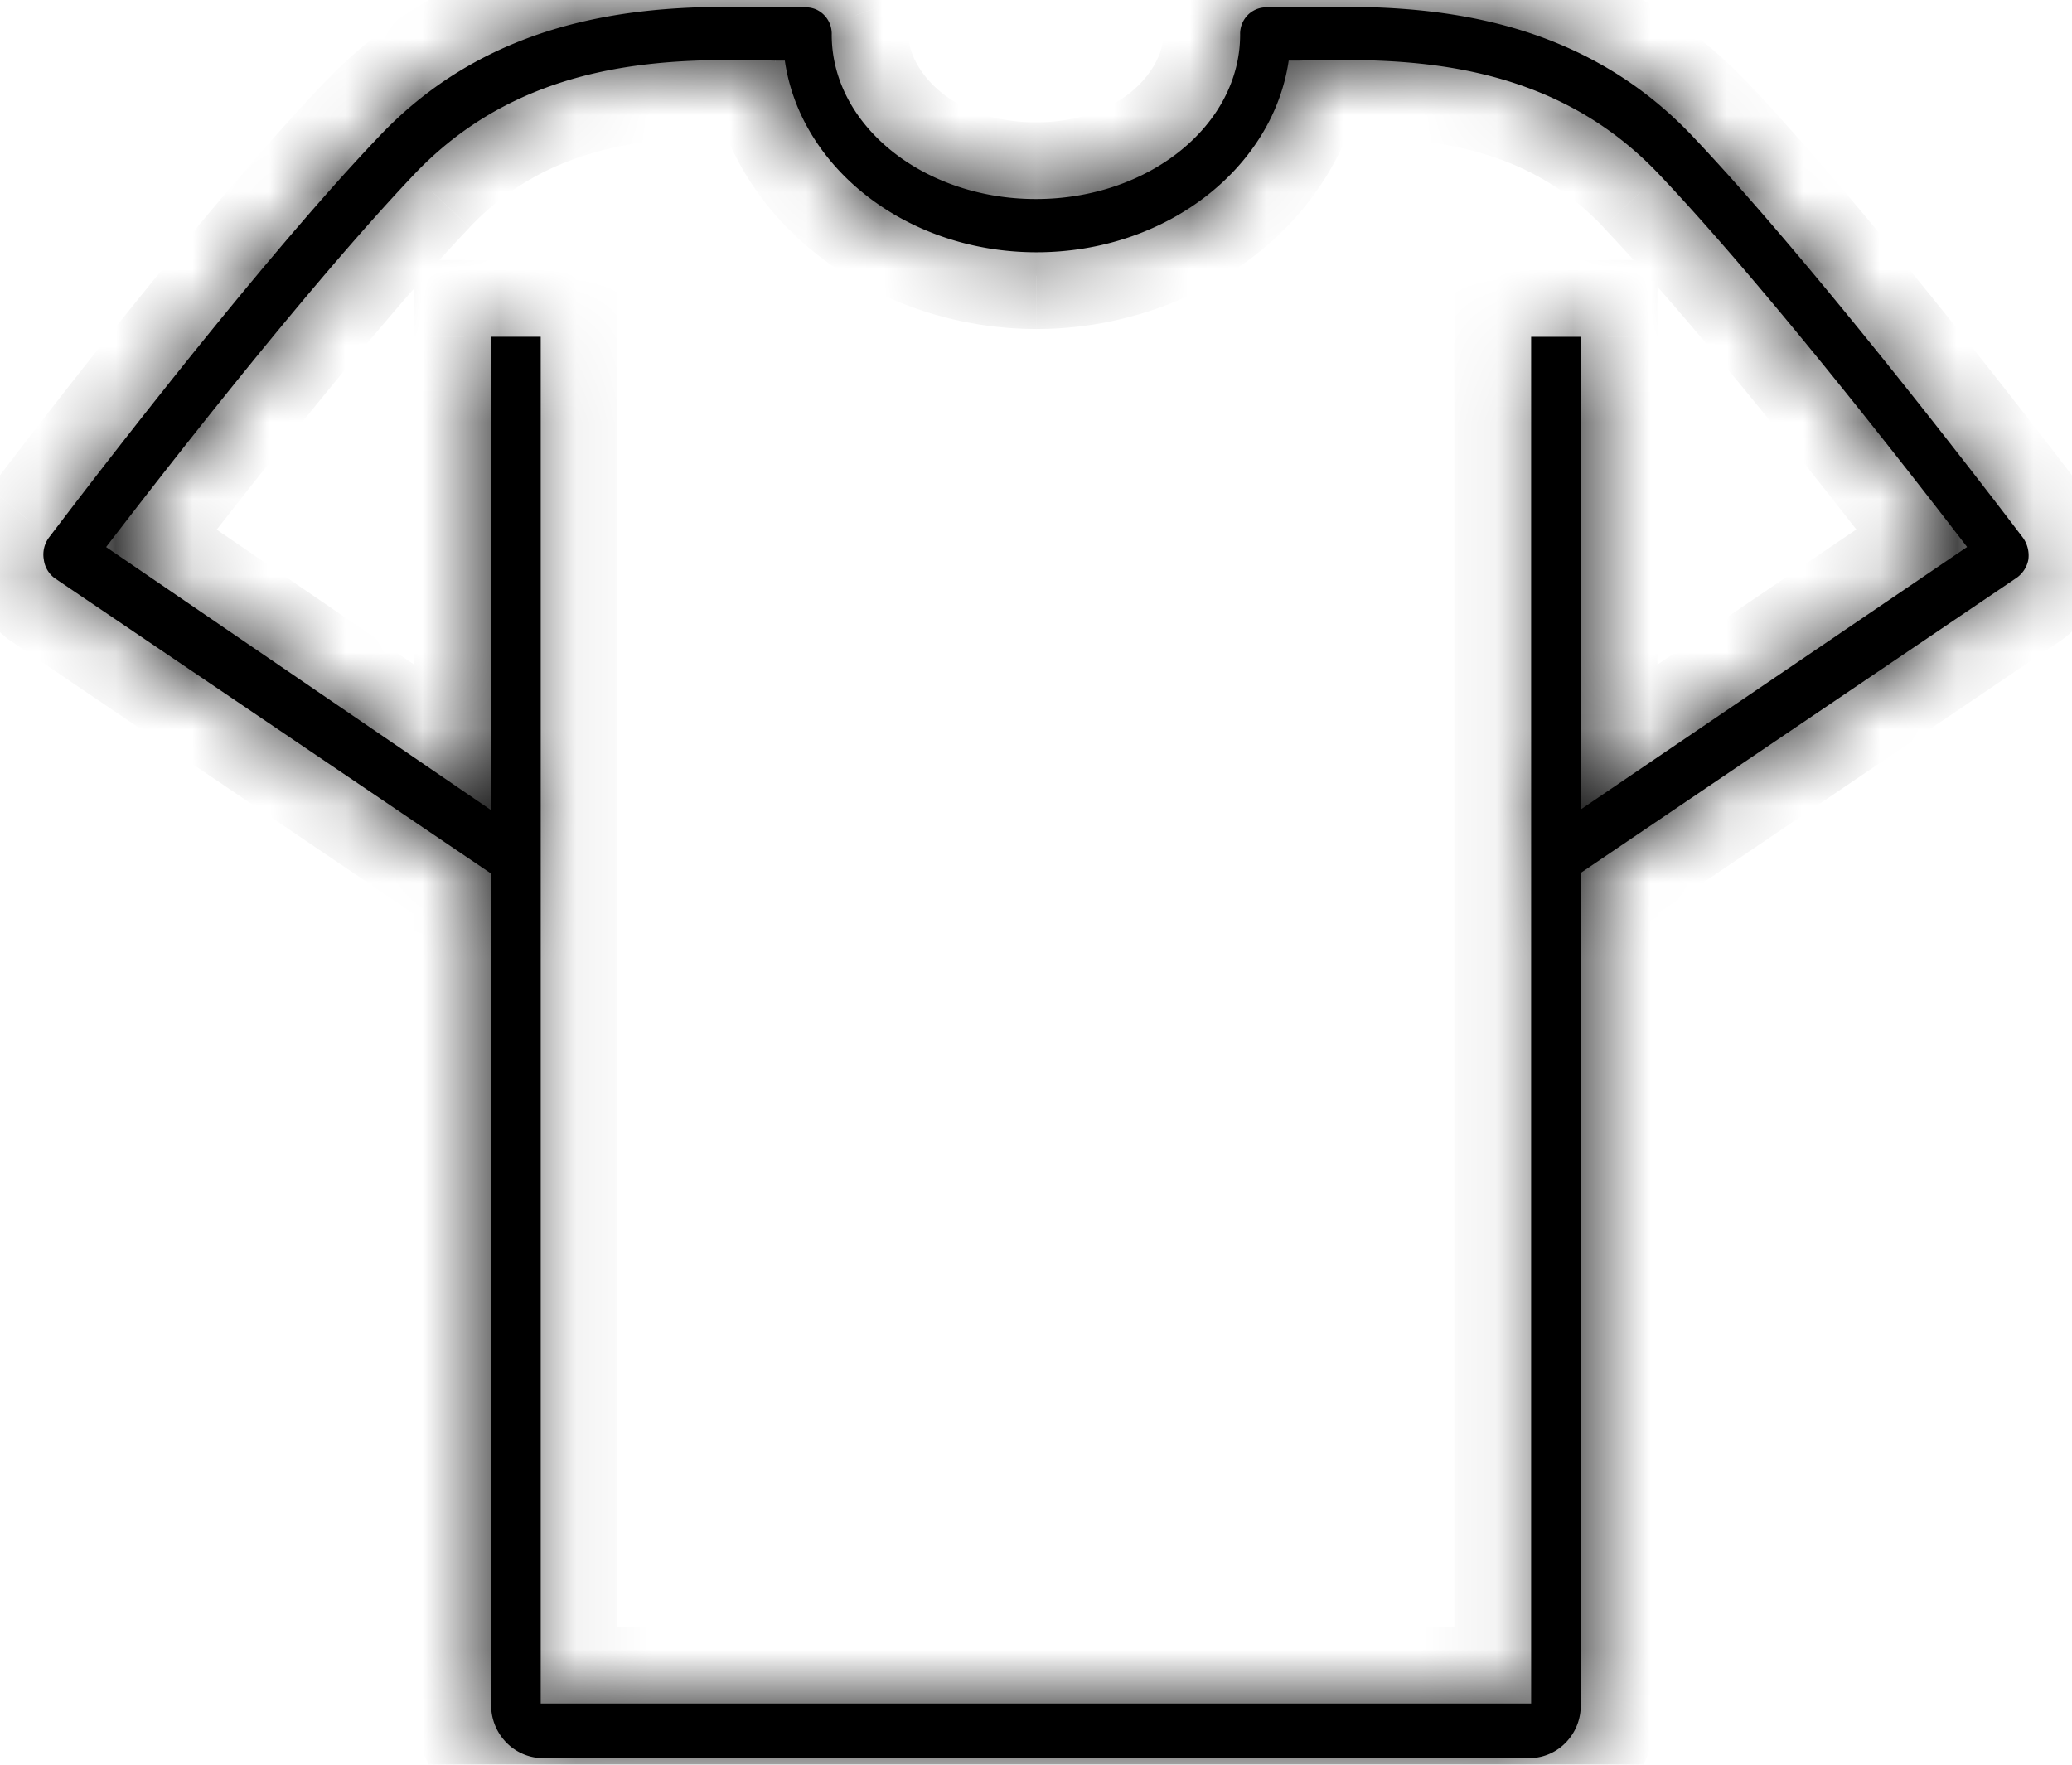 <svg width="27" height="23" fill="none" xmlns="http://www.w3.org/2000/svg">
    <mask id="a" fill="#fff">
        <path d="M26.431 7.294a.398.398 0 0 0-.072-.288c-.026-.032-2.562-3.394-4.303-5.23C20.396.022 18.202.068 16.891.096h-.408a.339.339 0 0 0-.233.11.351.351 0 0 0-.09.246c0 1.183-1.194 2.142-2.661 2.142s-2.661-.96-2.661-2.142a.348.348 0 0 0-.195-.325.331.331 0 0 0-.128-.031h-.408C8.797.068 6.602.022 4.942 1.776 3.2 3.603.665 6.974.638 7.006a.373.373 0 0 0-.067.288.356.356 0 0 0 .148.246L6.4 11.386v10.816a.697.697 0 0 0 .18.49.673.673 0 0 0 .466.222h12.906a.664.664 0 0 0 .468-.22.688.688 0 0 0 .178-.492V11.377l5.68-3.846a.375.375 0 0 0 .153-.237zm-5.833 3.256V4.39h-.646v17.813H7.046V4.389H6.4v6.17L1.383 7.13c.673-.877 2.607-3.375 4.012-4.855C6.867.721 8.815.762 10.107.79h.12c.203 1.406 1.598 2.498 3.28 2.498 1.684 0 3.08-1.091 3.286-2.498h.12c1.289-.028 3.24-.069 4.708 1.484 1.404 1.48 3.338 3.978 4.012 4.855l-5.035 3.421z"/>
    </mask>
    <path d="M26.431 7.294a.398.398 0 0 0-.072-.288c-.026-.032-2.562-3.394-4.303-5.23C20.396.022 18.202.068 16.891.096h-.408a.339.339 0 0 0-.233.11.351.351 0 0 0-.09.246c0 1.183-1.194 2.142-2.661 2.142s-2.661-.96-2.661-2.142a.348.348 0 0 0-.195-.325.331.331 0 0 0-.128-.031h-.408C8.797.068 6.602.022 4.942 1.776 3.2 3.603.665 6.974.638 7.006a.373.373 0 0 0-.067.288.356.356 0 0 0 .148.246L6.4 11.386v10.816a.697.697 0 0 0 .18.49.673.673 0 0 0 .466.222h12.906a.664.664 0 0 0 .468-.22.688.688 0 0 0 .178-.492V11.377l5.68-3.846a.375.375 0 0 0 .153-.237zm-5.833 3.256V4.39h-.646v17.813H7.046V4.389H6.4v6.17L1.383 7.13c.673-.877 2.607-3.375 4.012-4.855C6.867.721 8.815.762 10.107.79h.12c.203 1.406 1.598 2.498 3.28 2.498 1.684 0 3.08-1.091 3.286-2.498h.12c1.289-.028 3.24-.069 4.708 1.484 1.404 1.48 3.338 3.978 4.012 4.855l-5.035 3.421z" fill="#000"/>
    <path d="m26.36 7.006.809-.587-.021-.03-.024-.027-.764.644zm-4.304-5.23-.726.688.726-.688zM16.891.096v1H16.912l-.02-1zm-.408 0v-1h-.053l.053 1zm-.323.356h1V.425l-1 .027zm-5.322 0-1-.04v.04h1zm-.323-.356.04-1h-.04v1zm-.408 0-.021 1h.02v-1zm-5.165 1.68.724.69.002-.002-.726-.688zM.638 7.006l-.764-.644-.02.024-.02.026.804.594zm-.067.288.993-.123-.004-.026-.004-.025-.985.174zm.148.246-.57.822.01.006.56-.828zM6.4 11.386h1v-.53l-.44-.298-.56.828zm0 10.816 1 .033v-.034h-1zm.646.712L7 23.913l.023.001h.023v-1zm12.906 0v1h.04l-.04-1zm.646-.713h-1v.04l1-.04zm0-10.824-.56-.828-.44.297v.53h1zm5.68-3.846.561.828.007-.004.007-.005-.574-.819zm-5.68 3.02h-1v1.888l1.562-1.062-.562-.827zm0-6.162h1v-1h-1v1zm-.646 0v-1h-1v1h1zm0 17.813v1h1v-1h-1zm-12.906 0h-1v1h1v-1zm0-17.813h1v-1h-1v1zm-.646 0v-1h-1v1h1zm0 6.17-.564.826 1.564 1.07v-1.896h-1zM1.383 7.13.59 6.52l-.643.838.872.597.564-.826zm4.012-4.855.725.689v-.001l-.725-.688zM10.107.79l-.022 1H10.106v-1zm.12 0 .99-.142-.123-.858h-.866v1zm6.566 0v-1h-.864l-.126.855.99.145zm.12 0v1h.022l-.021-1zm4.708 1.484-.727.687.002.002.725-.689zm4.012 4.855.562.827.876-.595-.645-.84-.793.608zm1.789.3a1.398 1.398 0 0 0-.253-1.01L25.55 7.593a.602.602 0 0 1-.11-.435l1.982.272zm-.298-1.067c.057.067-2.586-3.422-4.342-5.274L21.33 2.464c1.725 1.82 4.153 5.055 4.264 5.186l1.53-1.288zm-4.342-5.273C20.787-1.02 18.154-.931 16.87-.904l.042 2c1.337-.029 3.093-.032 4.418 1.368l1.452-1.375zm-5.89-1.993h-.409v2h.408v-2zm-.462 0a1.339 1.339 0 0 0-.92.439L16.99.878a.661.661 0 0 1-.455.216L16.43-.903zm-.92.439a1.35 1.35 0 0 0-.35.944l2-.054a.65.65 0 0 1-.169.453L15.509-.465zm-.35.917c0 .438-.532 1.142-1.661 1.142v2c1.806 0 3.66-1.215 3.66-3.142h-2zm-1.661 1.142c-1.13 0-1.661-.704-1.661-1.142h-2c0 1.927 1.855 3.142 3.661 3.142v-2zM11.837.492a1.347 1.347 0 0 0-.079-.512l-1.88.68a.652.652 0 0 1-.04-.248l2 .08zm-.079-.512a1.344 1.344 0 0 0-.268-.446L10.008.877a.656.656 0 0 1-.13-.218l1.88-.68zm-.268-.446a1.337 1.337 0 0 0-.422-.312l-.85 1.81a.662.662 0 0 1-.21-.155L11.49-.466zm-.422-.312a1.332 1.332 0 0 0-.513-.126l-.08 1.999a.667.667 0 0 1-.257-.063l.85-1.81zm-.553-.126h-.408v2h.408v-2zm-.388 0C8.845-.931 6.211-1.02 4.216 1.089l1.452 1.375c1.325-1.4 3.08-1.397 4.418-1.369l.041-2zm-5.91 1.99C2.46 2.931-.184 6.432-.125 6.362l1.53 1.288c.112-.134 2.537-3.374 4.262-5.184l-1.448-1.38zM-.165 6.412c-.111.15-.19.322-.232.503l1.947.455a.627.627 0 0 1-.106.23L-.166 6.412zm-.232.503c-.043.181-.048.37-.016.552l1.97-.347a.624.624 0 0 1-.007.25l-1.947-.455zm-.023.501c.023.188.085.369.183.532l1.714-1.03a.644.644 0 0 1 .088.253l-1.985.245zm.183.532c.098.163.23.304.387.414l1.14-1.643a.65.65 0 0 1 .187.2L-.238 7.947zm.397.42 5.68 3.846 1.122-1.656L1.28 6.712.159 8.368zM5.4 11.386v10.816h2V11.385h-2zm0 10.782c-.014.439.141.869.439 1.197L7.32 22.02c.055.06.082.138.08.214l-2-.067zm.439 1.197c.297.328.714.527 1.16.548l.094-1.998c.09.004.171.044.227.106L5.84 23.365zm1.207.549h12.906v-2H7.046v2zm12.945 0c.223-.01.44-.063.641-.157l-.85-1.81a.337.337 0 0 1 .13-.032l.08 1.998zm.641-.157c.201-.095.38-.228.529-.391l-1.482-1.344a.329.329 0 0 1 .103-.076l.85 1.81zm.529-.391c.148-.163.262-.354.337-.56l-1.882-.68a.313.313 0 0 1 .063-.104l1.482 1.344zm.337-.56c.074-.207.108-.426.099-.645l-1.998.08a.305.305 0 0 1 .017-.115l1.882.68zm.1-.605V11.377h-2V22.2h2zm-.44-9.996 5.681-3.846-1.12-1.656-5.682 3.846 1.121 1.656zm5.695-3.855c.295-.207.495-.52.56-.87l-1.964-.373c.03-.156.12-.299.256-.395l1.148 1.638zm-5.255 2.2V4.39h-2v6.161h2zm-1-7.161h-.646v2h.646v-2zm-1.646 1v17.813h2V4.389h-2zm1 16.813H7.046v2h12.906v-2zm-11.906 1V4.389h-2v17.813h2zm-1-18.813H6.4v2h.646v-2zm-1.646 1v6.17h2V4.39h-2zm1.565 5.345-5.017-3.43-1.13 1.65 5.018 3.43 1.129-1.65zM2.177 7.738c.68-.885 2.581-3.34 3.943-4.775L4.67 1.586C3.223 3.11 1.257 5.652.59 6.52l1.587 1.218zM6.12 2.962c1.134-1.196 2.636-1.2 3.964-1.172l.043-2C8.872-.237 6.479-.323 4.669 1.586l1.452 1.376zm3.986-1.172h.12v-2h-.12v2zm-.87-.858c.288 1.999 2.199 3.356 4.27 3.356v-2c-1.293 0-2.172-.826-2.29-1.64l-1.98.284zm4.27 3.356c2.074 0 3.982-1.357 4.275-3.353l-1.979-.29c-.12.817-1.003 1.643-2.295 1.643v2zm3.286-2.498h.12v-2h-.12v2zm.142 0c1.325-.029 2.83-.024 3.96 1.17l1.453-1.373C20.542-.323 18.143-.237 16.892-.21l.043 2zm3.96 1.173c1.363 1.435 3.265 3.89 3.944 4.775l1.587-1.218c-.667-.868-2.633-3.41-4.08-4.934l-1.45 1.377zm4.175 3.34-5.034 3.42 1.124 1.654 5.035-3.42-1.125-1.655z" fill="#000" mask="url(#a)"/>
</svg>
